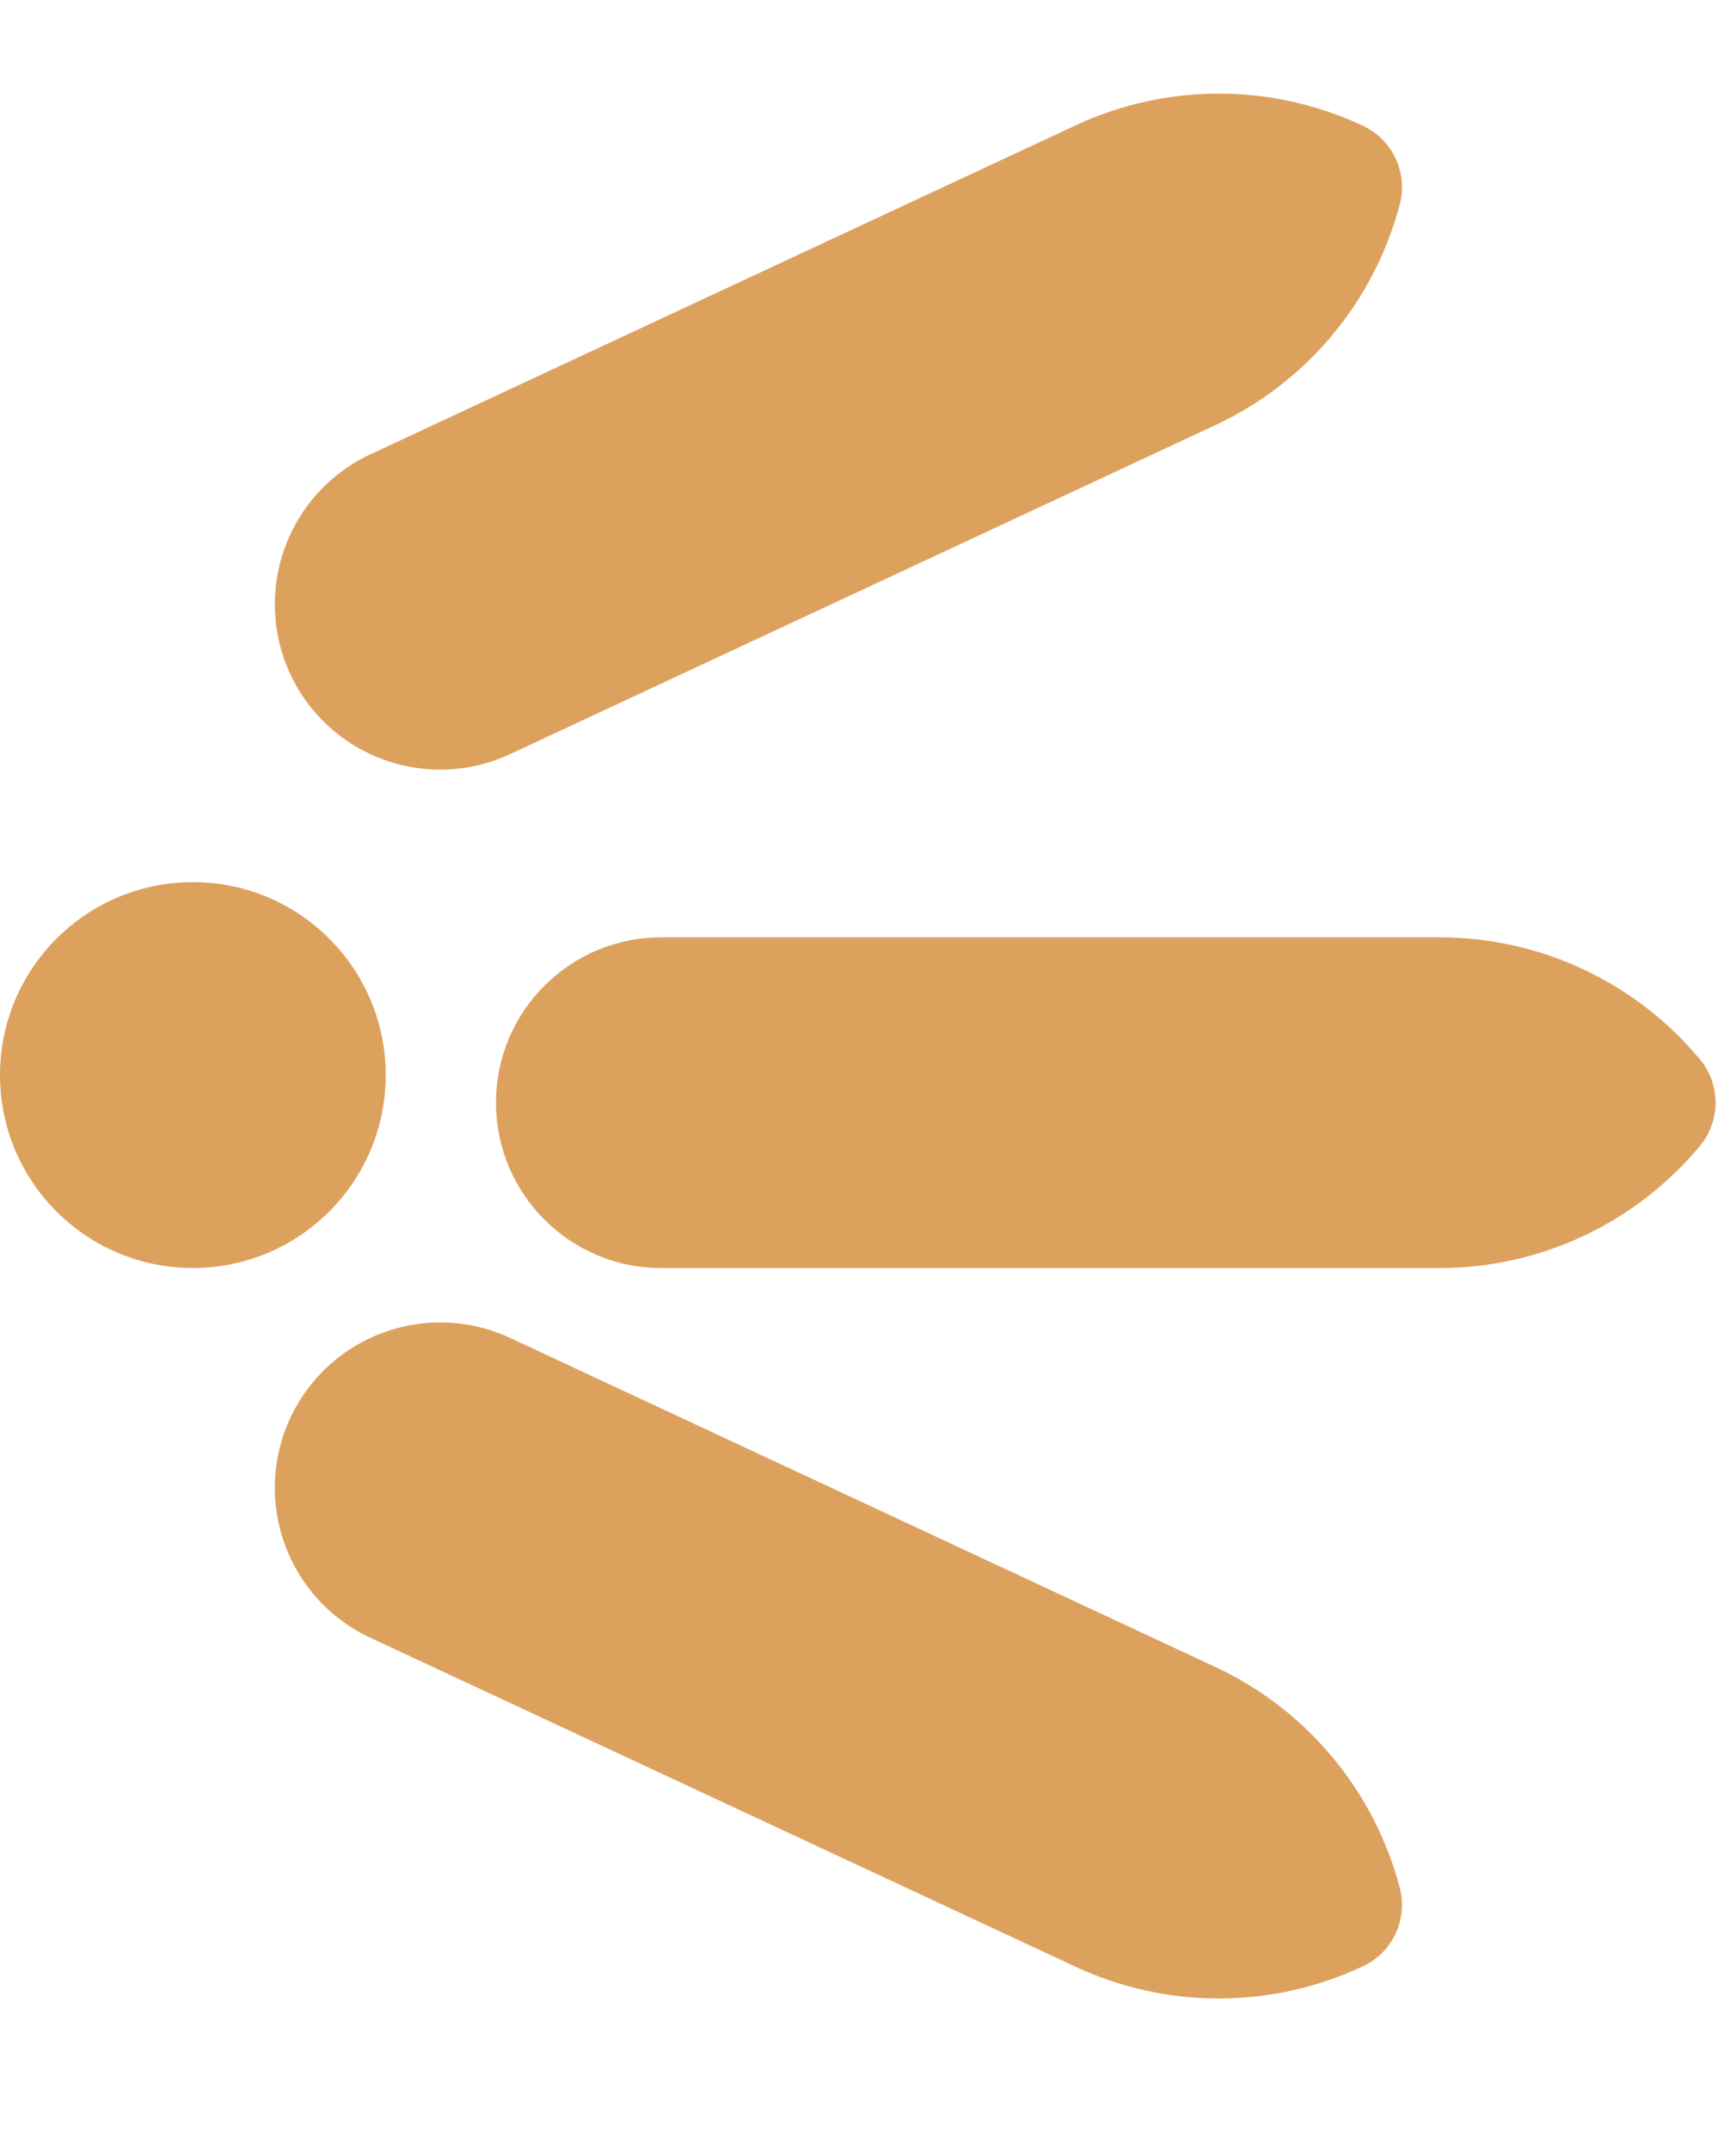 <svg width="21" height="26" viewBox="0 0 21 26" fill="none" xmlns="http://www.w3.org/2000/svg">
<path d="M3.512 8.152C3.045 7.151 3.479 5.961 4.48 5.494L13.011 1.516C14.114 1.002 15.388 1.004 16.489 1.522V1.522C16.847 1.69 17.033 2.091 16.932 2.473V2.473C16.621 3.65 15.804 4.627 14.701 5.141L6.17 9.119C5.169 9.586 3.979 9.153 3.512 8.152V8.152Z" fill="#DDA15E"/>
<path d="M3.512 17.146C3.979 16.145 5.169 15.712 6.17 16.178L14.701 20.157C15.804 20.671 16.621 21.648 16.932 22.825V22.825C17.033 23.207 16.847 23.608 16.488 23.776V23.776C15.388 24.294 14.114 24.296 13.011 23.782L4.48 19.804C3.478 19.337 3.045 18.147 3.512 17.146V17.146Z" fill="#DDA15E"/>
<path d="M6 13.334C6 12.229 6.895 11.334 8 11.334H17.413C18.63 11.334 19.784 11.874 20.563 12.809V12.809C20.816 13.113 20.816 13.554 20.563 13.858V13.858C19.784 14.793 18.63 15.334 17.413 15.334H8C6.895 15.334 6 14.438 6 13.334V13.334Z" fill="#DDA15E"/>
<circle cx="2.333" cy="13" r="2.333" fill="#DDA15E"/>
</svg>
